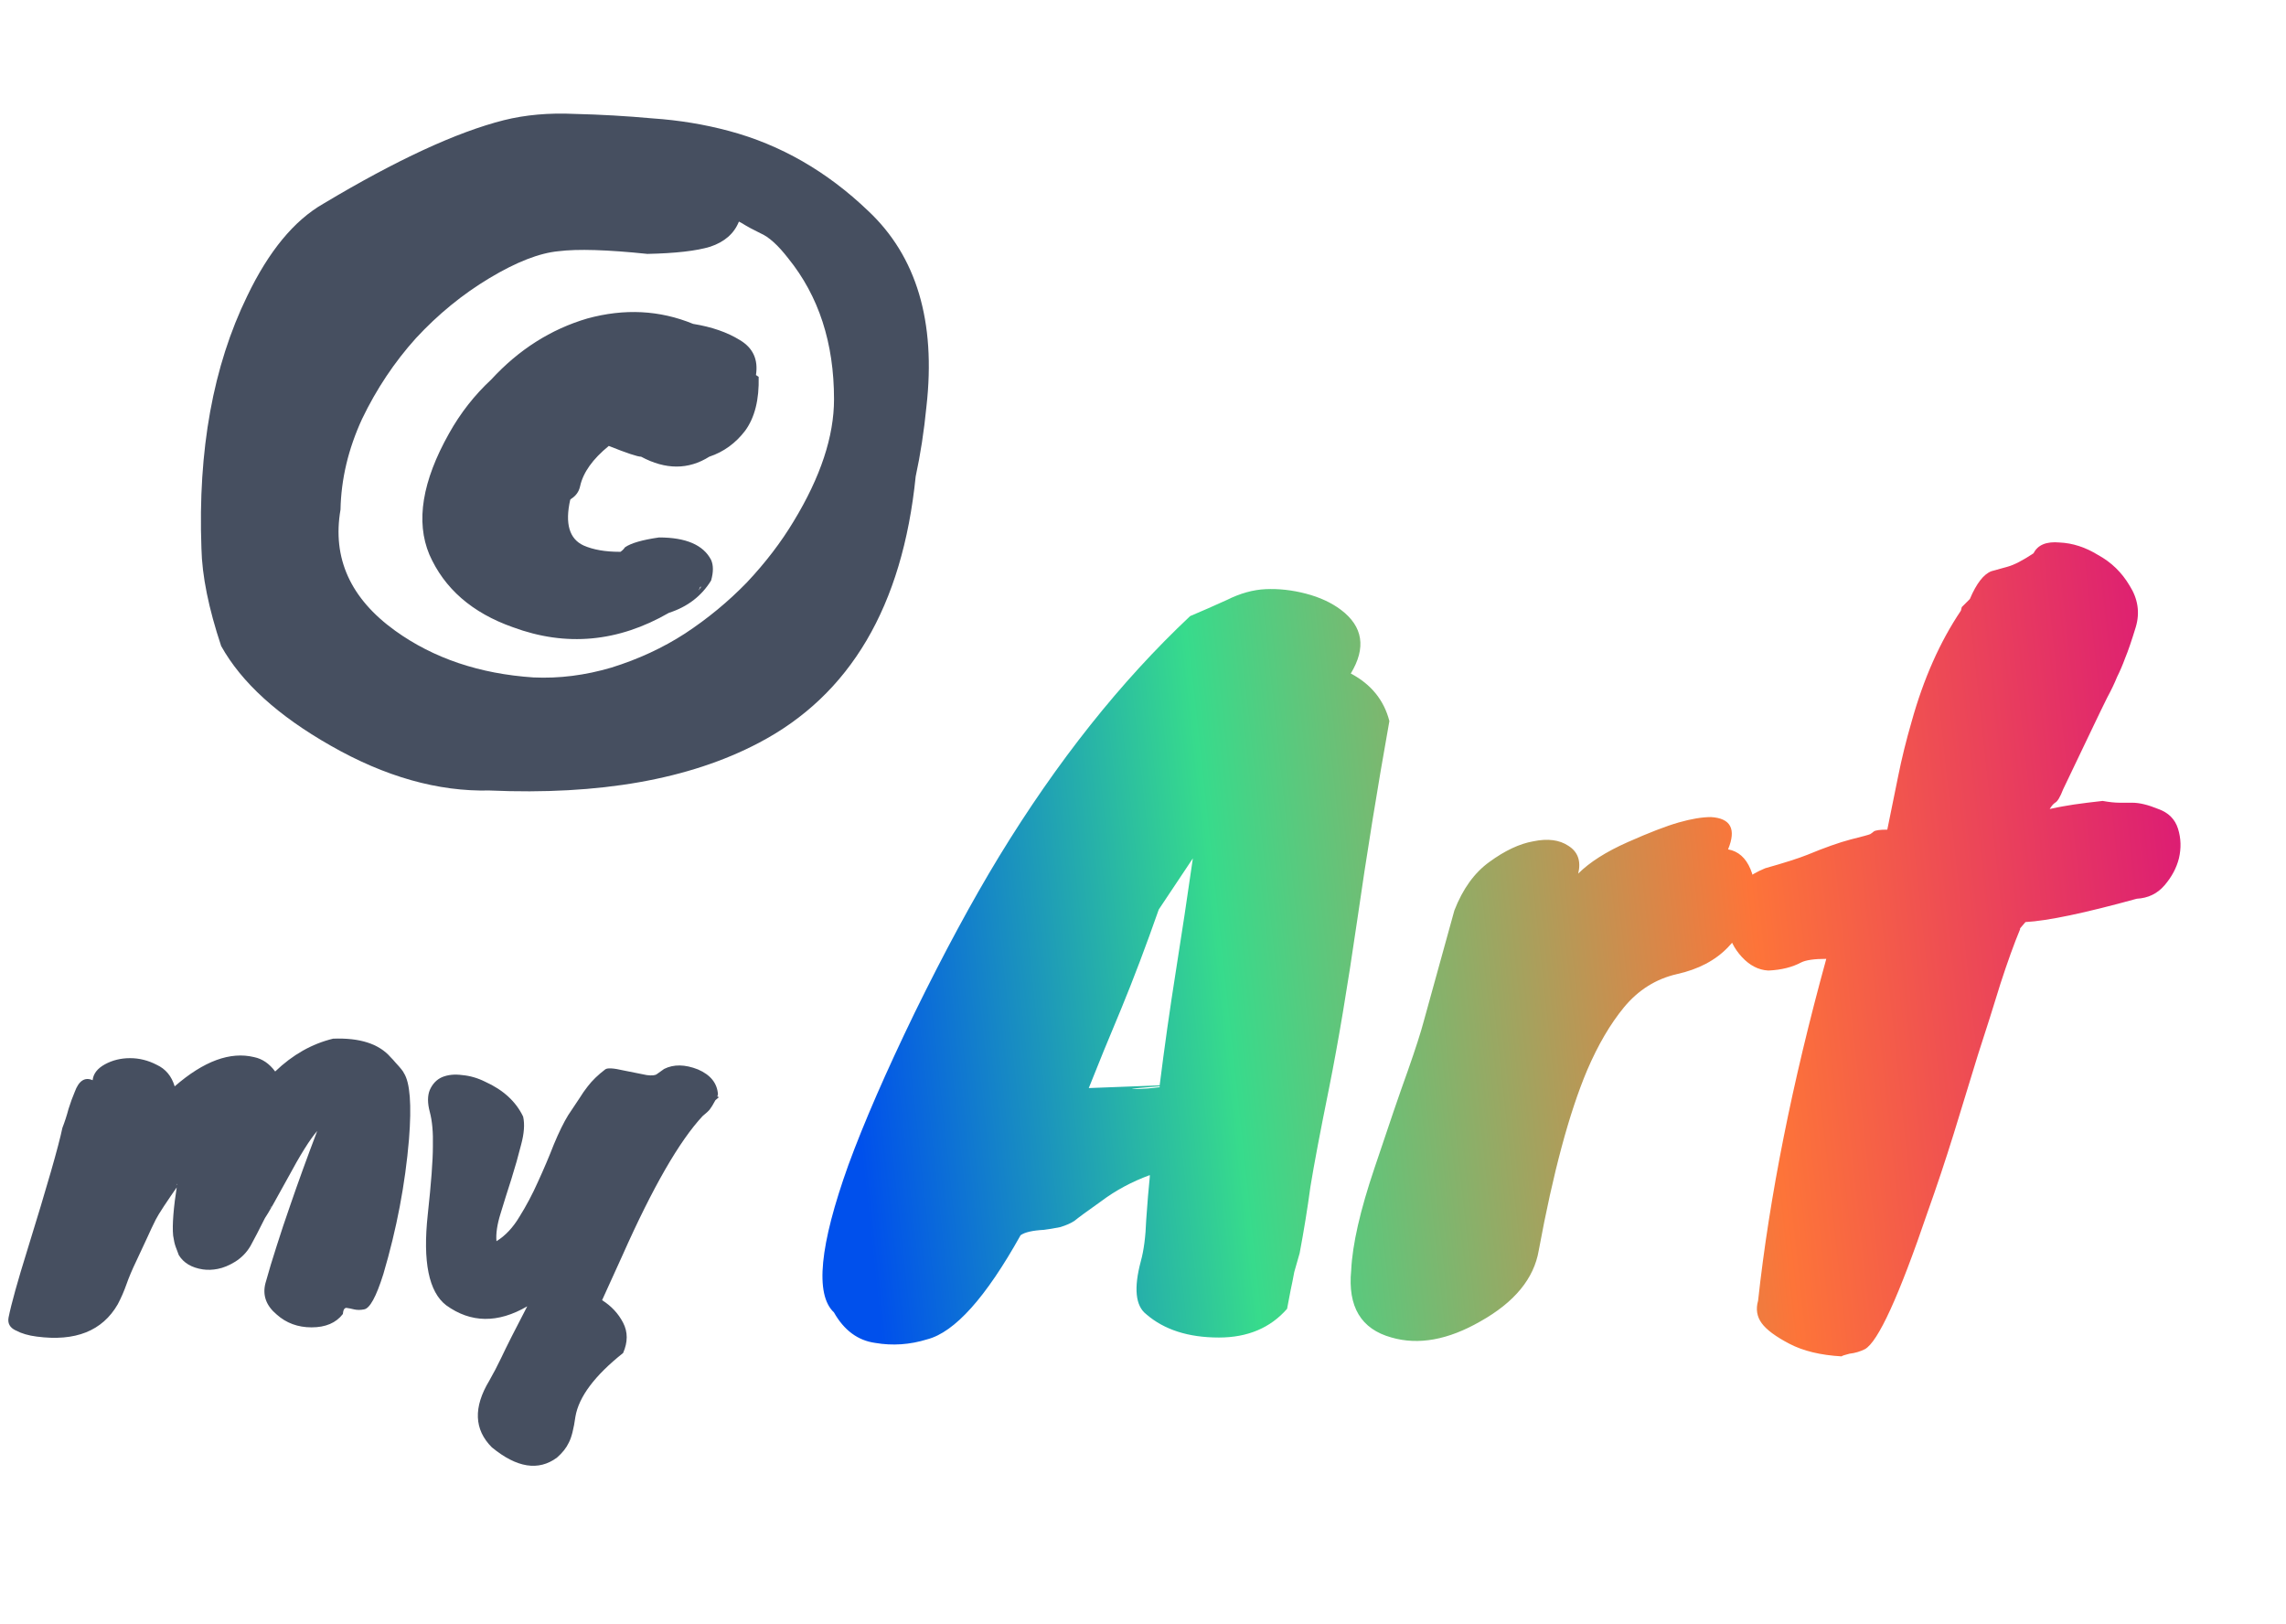 <svg width="107" height="76" viewBox="0 0 107 76" fill="none" xmlns="http://www.w3.org/2000/svg">
<path d="M42.86 22.3C42.244 28.376 39.794 32.534 35.51 34.774C32.262 36.482 28.062 37.224 22.91 37C20.502 37.056 18.024 36.356 15.476 34.9C13.012 33.5 11.304 31.946 10.352 30.238C9.764 28.474 9.456 26.948 9.428 25.66C9.26 21.068 9.974 17.134 11.57 13.858C12.578 11.758 13.768 10.316 15.14 9.532C18.556 7.488 21.37 6.186 23.582 5.626C24.59 5.374 25.696 5.276 26.9 5.332C28.104 5.36 29.322 5.43 30.554 5.542C31.786 5.626 32.976 5.822 34.124 6.13C36.532 6.774 38.702 8.02 40.634 9.868C42.902 11.996 43.812 15.048 43.364 19.024C43.252 20.172 43.084 21.264 42.86 22.3ZM24.968 31.708C26.172 31.764 27.39 31.61 28.622 31.246C29.882 30.854 31.03 30.322 32.066 29.65C33.13 28.95 34.096 28.152 34.964 27.256C35.832 26.332 36.56 25.38 37.148 24.4C38.408 22.328 39.038 20.424 39.038 18.688C39.038 16.056 38.324 13.858 36.896 12.094C36.42 11.478 35.986 11.086 35.594 10.918C35.202 10.722 34.964 10.596 34.88 10.54C34.796 10.484 34.698 10.428 34.586 10.372C34.362 10.932 33.914 11.324 33.242 11.548C32.598 11.744 31.618 11.856 30.302 11.884C28.426 11.688 27.04 11.646 26.144 11.758C25.248 11.842 24.17 12.262 22.91 13.018C21.65 13.774 20.502 14.712 19.466 15.832C18.458 16.952 17.618 18.212 16.946 19.612C16.302 21.012 15.966 22.426 15.938 23.854C15.546 26.122 16.4 28.012 18.5 29.524C20.292 30.812 22.448 31.54 24.968 31.708ZM30.008 21.376C29.84 21.376 29.336 21.208 28.496 20.872C27.74 21.488 27.292 22.118 27.152 22.762C27.096 23.014 26.956 23.21 26.732 23.35L26.69 23.392C26.438 24.512 26.648 25.226 27.32 25.534C27.768 25.73 28.328 25.828 29 25.828H29.042C29.126 25.772 29.196 25.702 29.252 25.618C29.532 25.422 30.064 25.268 30.848 25.156C32.108 25.156 32.92 25.506 33.284 26.206C33.396 26.458 33.396 26.78 33.284 27.172C32.836 27.9 32.178 28.404 31.31 28.684C28.93 30.056 26.494 30.28 24.002 29.356C22.098 28.684 20.796 27.55 20.096 25.954C19.452 24.414 19.76 22.524 21.02 20.284C21.552 19.332 22.21 18.492 22.994 17.764C24.282 16.364 25.78 15.412 27.488 14.908C29.224 14.432 30.876 14.516 32.444 15.16C33.312 15.3 34.04 15.552 34.628 15.916C35.244 16.28 35.496 16.826 35.384 17.554L35.51 17.638C35.538 18.702 35.328 19.542 34.88 20.158C34.432 20.746 33.872 21.152 33.2 21.376C32.22 21.992 31.156 21.992 30.008 21.376ZM32.696 27.634L32.822 27.466H32.78L32.696 27.634ZM29.21 25.786H29.168C29.196 25.758 29.21 25.758 29.21 25.786Z" fill="#464F60"/>
<path d="M4.336 50.56C4.368 50.256 4.56 50.008 4.912 49.816C5.264 49.624 5.656 49.528 6.088 49.528C6.52 49.528 6.936 49.632 7.336 49.84C7.752 50.032 8.032 50.368 8.176 50.848C9.536 49.664 10.776 49.208 11.896 49.48C12.28 49.56 12.608 49.784 12.88 50.152C13.696 49.368 14.6 48.856 15.592 48.616C16.84 48.568 17.736 48.856 18.28 49.48C18.36 49.56 18.44 49.648 18.52 49.744C18.744 49.984 18.872 50.144 18.904 50.224C19.192 50.672 19.272 51.704 19.144 53.32C18.968 55.416 18.568 57.52 17.944 59.632C17.608 60.704 17.304 61.256 17.032 61.288C16.872 61.32 16.72 61.32 16.576 61.288C16.448 61.256 16.328 61.232 16.216 61.216C16.12 61.216 16.064 61.312 16.048 61.504C15.728 61.92 15.24 62.128 14.584 62.128C13.944 62.128 13.4 61.928 12.952 61.528C12.456 61.112 12.28 60.624 12.424 60.064C12.584 59.488 12.76 58.904 12.952 58.312C13.144 57.704 13.352 57.08 13.576 56.44C13.96 55.32 14.384 54.152 14.848 52.936C14.512 53.32 14.056 54.048 13.48 55.12C12.904 56.176 12.544 56.808 12.4 57.016C12.128 57.56 11.904 57.992 11.728 58.312C11.552 58.616 11.312 58.864 11.008 59.056C10.72 59.232 10.448 59.344 10.192 59.392C9.952 59.44 9.72 59.448 9.496 59.416C8.968 59.336 8.592 59.112 8.368 58.744C8.32 58.616 8.272 58.488 8.224 58.36C8.176 58.232 8.136 58.056 8.104 57.832C8.056 57.336 8.12 56.528 8.296 55.408L8.248 55.48C8.44 55.288 8.504 55.24 8.44 55.336C7.8 56.248 7.416 56.832 7.288 57.088C7.16 57.344 7.024 57.632 6.88 57.952C6.736 58.256 6.568 58.616 6.376 59.032C6.184 59.432 6.032 59.792 5.92 60.112C5.808 60.432 5.672 60.744 5.512 61.048C4.792 62.296 3.528 62.8 1.72 62.56C1.336 62.512 1.008 62.416 0.736 62.272C0.464 62.144 0.352 61.944 0.4 61.672C0.528 61.032 0.824 59.968 1.288 58.48C2.2 55.536 2.744 53.64 2.92 52.792C3.032 52.504 3.128 52.208 3.208 51.904C3.304 51.6 3.4 51.336 3.496 51.112C3.688 50.584 3.968 50.4 4.336 50.56ZM12.664 56.488V56.536C12.696 56.472 12.696 56.456 12.664 56.488ZM20.262 53.656C20.278 53 20.23 52.464 20.118 52.048C20.006 51.632 20.006 51.288 20.118 51.016C20.246 50.728 20.438 50.528 20.694 50.416C20.966 50.304 21.278 50.272 21.63 50.32C21.998 50.352 22.358 50.456 22.71 50.632C23.558 51.016 24.15 51.56 24.486 52.264C24.566 52.616 24.534 53.056 24.39 53.584C24.262 54.096 24.11 54.632 23.934 55.192C23.758 55.736 23.59 56.272 23.43 56.8C23.27 57.312 23.206 57.744 23.238 58.096C23.654 57.84 24.014 57.456 24.318 56.944C24.638 56.432 24.926 55.888 25.182 55.312C25.454 54.72 25.702 54.136 25.926 53.56C26.166 52.984 26.39 52.528 26.598 52.192C26.822 51.856 26.998 51.592 27.126 51.4C27.254 51.192 27.382 51.008 27.51 50.848C27.718 50.576 27.99 50.312 28.326 50.056C28.422 49.976 28.71 49.992 29.19 50.104C29.686 50.2 30.046 50.272 30.27 50.32C30.51 50.352 30.67 50.336 30.75 50.272L31.086 50.032C31.534 49.808 32.062 49.816 32.67 50.056C33.262 50.312 33.574 50.704 33.606 51.232C33.59 51.248 33.582 51.28 33.582 51.328L33.654 51.352L33.486 51.496C33.374 51.704 33.286 51.848 33.222 51.928C33.174 51.992 33.062 52.096 32.886 52.24C31.798 53.408 30.55 55.576 29.142 58.744C28.79 59.528 28.47 60.232 28.182 60.856C28.614 61.128 28.942 61.48 29.166 61.912C29.39 62.344 29.39 62.816 29.166 63.328C27.838 64.384 27.094 65.376 26.934 66.304C26.854 66.88 26.75 67.288 26.622 67.528C26.51 67.768 26.326 68 26.07 68.224C25.206 68.864 24.19 68.704 23.022 67.744C22.19 66.912 22.15 65.872 22.902 64.624C23.094 64.288 23.278 63.936 23.454 63.568C23.71 63.024 24.118 62.216 24.678 61.144C23.302 61.944 22.038 61.928 20.886 61.096C20.07 60.472 19.782 59.056 20.022 56.848C20.182 55.376 20.262 54.312 20.262 53.656Z" fill="#464F60"/>
<path d="M63.226 31.524C64.178 32.028 64.78 32.77 65.032 33.75C64.472 36.886 63.968 40.008 63.52 43.116C63.072 46.196 62.638 48.786 62.218 50.886C61.798 52.958 61.504 54.512 61.336 55.548C61.196 56.584 61.028 57.62 60.832 58.656L60.58 59.538C60.524 59.846 60.468 60.126 60.412 60.378C60.356 60.658 60.3 60.952 60.244 61.26C59.46 62.156 58.396 62.604 57.052 62.604C55.624 62.604 54.49 62.24 53.65 61.512C53.146 61.12 53.062 60.294 53.398 59.034C53.538 58.53 53.622 57.886 53.65 57.102C53.706 56.29 53.762 55.618 53.818 55.086V55.002C52.978 55.31 52.222 55.716 51.55 56.22C50.878 56.696 50.458 57.004 50.29 57.144C50.122 57.256 49.898 57.354 49.618 57.438C49.338 57.494 49.086 57.536 48.862 57.564C48.33 57.592 47.966 57.676 47.77 57.816C46.146 60.728 44.69 62.352 43.402 62.688C42.59 62.94 41.778 62.996 40.966 62.856C40.154 62.744 39.51 62.268 39.034 61.428C38.138 60.588 38.362 58.292 39.706 54.54C40.434 52.552 41.47 50.172 42.814 47.4C44.186 44.6 45.502 42.164 46.762 40.092C49.478 35.64 52.46 31.888 55.708 28.836C56.24 28.612 56.814 28.36 57.43 28.08C58.046 27.772 58.648 27.604 59.236 27.576C59.852 27.548 60.482 27.618 61.126 27.786C61.77 27.954 62.316 28.206 62.764 28.542C63.8 29.326 63.954 30.32 63.226 31.524ZM54.238 42.57C53.65 44.25 53.062 45.804 52.474 47.232C51.886 48.632 51.382 49.864 50.962 50.928L54.28 50.802C54.504 49.01 54.756 47.232 55.036 45.468C55.316 43.704 55.582 41.94 55.834 40.176L54.238 42.57ZM53.104 50.97C53.496 50.97 53.888 50.942 54.28 50.886V50.844C53.916 50.872 53.58 50.9 53.272 50.928C52.964 50.956 52.908 50.97 53.104 50.97ZM68.075 42.612C68.467 41.604 69.013 40.848 69.713 40.344C70.441 39.812 71.127 39.49 71.771 39.378C72.443 39.238 72.989 39.308 73.409 39.588C73.857 39.868 74.011 40.302 73.871 40.89C74.403 40.358 75.173 39.868 76.181 39.42C77.189 38.972 77.987 38.664 78.575 38.496C79.163 38.328 79.667 38.244 80.087 38.244C81.011 38.3 81.277 38.804 80.885 39.756C81.361 39.84 81.711 40.148 81.935 40.68C82.159 41.212 82.187 41.8 82.019 42.444C81.851 43.088 81.473 43.718 80.885 44.334C80.297 44.95 79.499 45.37 78.491 45.594C77.511 45.818 76.685 46.336 76.013 47.148C75.369 47.932 74.795 48.912 74.291 50.088C73.451 52.076 72.695 54.89 72.023 58.53C71.799 59.846 70.889 60.952 69.293 61.848C67.781 62.716 66.395 62.968 65.135 62.604C63.707 62.212 63.077 61.162 63.245 59.454C63.301 58.25 63.665 56.654 64.337 54.666C65.009 52.65 65.527 51.138 65.891 50.13C66.255 49.094 66.507 48.31 66.647 47.778L68.075 42.612ZM91.782 28.584L91.824 28.416L92.202 28.038C92.51 27.31 92.846 26.876 93.21 26.736C93.406 26.68 93.658 26.61 93.966 26.526C94.274 26.442 94.68 26.232 95.184 25.896C95.38 25.504 95.786 25.336 96.402 25.392C97.018 25.42 97.62 25.616 98.208 25.98C98.824 26.316 99.314 26.792 99.678 27.408C100.07 28.024 100.168 28.668 99.972 29.34C99.776 29.984 99.608 30.474 99.468 30.81C99.356 31.118 99.23 31.412 99.09 31.692C98.978 31.972 98.824 32.294 98.628 32.658C98.46 32.994 98.236 33.456 97.956 34.044L96.57 36.942C96.43 37.306 96.304 37.516 96.192 37.572C96.108 37.628 96.024 37.726 95.94 37.866C96.192 37.81 96.402 37.768 96.57 37.74C96.738 37.712 96.906 37.684 97.074 37.656C97.466 37.6 97.914 37.544 98.418 37.488C98.726 37.544 98.992 37.572 99.216 37.572H99.804C100.14 37.572 100.546 37.67 101.022 37.866C101.498 38.034 101.806 38.342 101.946 38.79C102.086 39.238 102.1 39.7 101.988 40.176C101.876 40.624 101.652 41.044 101.316 41.436C100.98 41.828 100.546 42.038 100.014 42.066C97.578 42.738 95.842 43.102 94.806 43.158L94.554 43.452V43.494C94.274 44.166 93.966 45.02 93.63 46.056C93.322 47.064 92.972 48.17 92.58 49.374C92.216 50.55 91.838 51.782 91.446 53.07C91.054 54.33 90.648 55.548 90.228 56.724C88.884 60.672 87.904 62.814 87.288 63.15C87.064 63.262 86.826 63.332 86.574 63.36C86.35 63.416 86.224 63.458 86.196 63.486C85.216 63.43 84.404 63.234 83.76 62.898C83.116 62.562 82.682 62.24 82.458 61.932C82.234 61.624 82.178 61.274 82.29 60.882C82.822 56.01 83.886 50.676 85.482 44.88C84.922 44.88 84.53 44.936 84.306 45.048C83.886 45.272 83.382 45.398 82.794 45.426H82.752C82.304 45.398 81.898 45.188 81.534 44.796C81.17 44.404 80.946 43.956 80.862 43.452C80.778 42.948 80.862 42.43 81.114 41.898C81.366 41.366 81.87 40.946 82.626 40.638C83.522 40.386 84.18 40.176 84.6 40.008C85.412 39.672 86.084 39.434 86.616 39.294C87.176 39.154 87.484 39.07 87.54 39.042C87.624 38.986 87.68 38.944 87.708 38.916C87.792 38.86 88.002 38.832 88.338 38.832C88.506 38.02 88.674 37.194 88.842 36.354C89.01 35.514 89.22 34.66 89.472 33.792C90.032 31.776 90.802 30.04 91.782 28.584Z" fill="url(#paint0_linear)"/>
<defs>
<linearGradient id="paint0_linear" x1="40" y1="51" x2="103.623" y2="44.146" gradientUnits="userSpaceOnUse">
<stop stop-color="#0050EC"/>
<stop offset="0.276" stop-color="#37DB8C"/>
<stop offset="0.667" stop-color="#FD7439"/>
<stop offset="1" stop-color="#DB1976"/>
</linearGradient>
</defs>
</svg>
